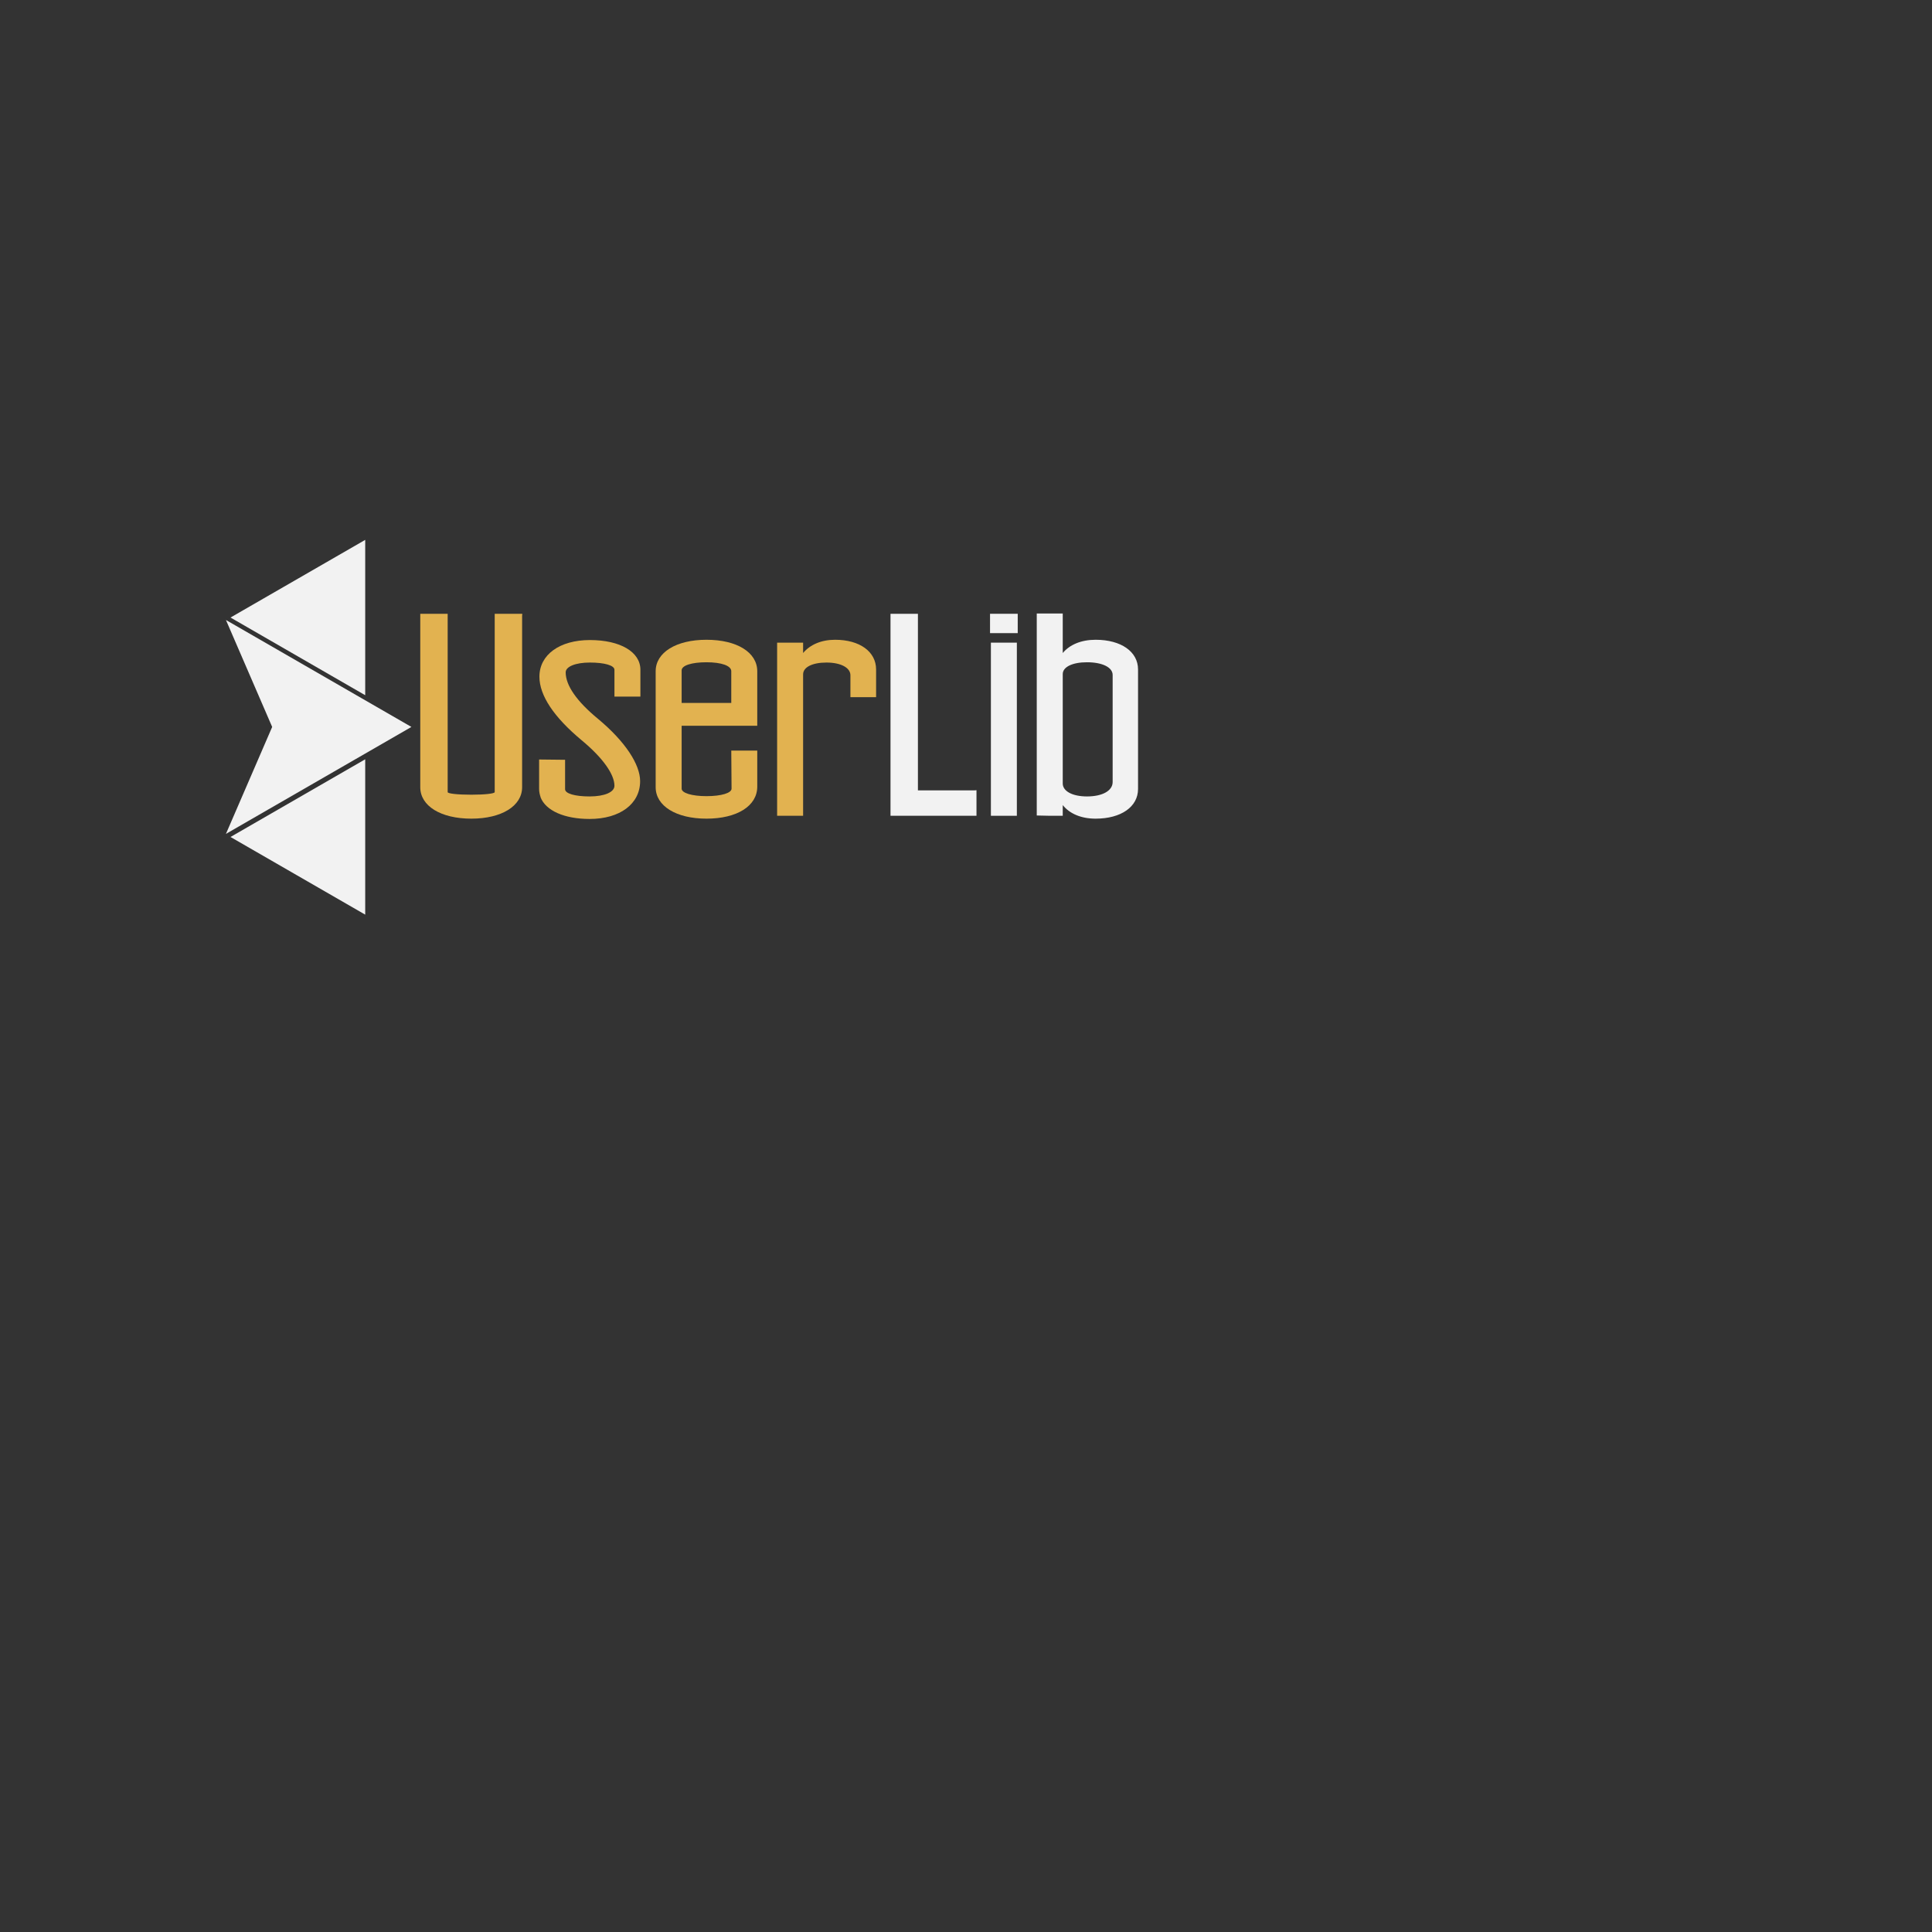 <svg xmlns="http://www.w3.org/2000/svg" xmlns:xlink="http://www.w3.org/1999/xlink" width="500" zoomAndPan="magnify" viewBox="0 0 375 375" height="500" preserveAspectRatio="xMidYMid meet" version="1.0">
	<rect x="0" y="0" width="375" height="375" fill="#333333" stroke="none"/>
	<defs>
		<g />
		<clipPath id="2faeac1d71">
			<path d="M 43.855 104.785 L 79.855 104.785 L 79.855 177.535 L 43.855 177.535 Z M 43.855 104.785 " clip-rule="nonzero" />
		</clipPath>
	</defs>
	<g clip-path="url(#2faeac1d71)">
		<path fill="#f2f2f2" d="M 79.855 141.098 L 43.855 120.34 L 52.828 141.098 L 43.855 161.855 Z M 70.887 104.789 L 44.742 119.863 L 70.887 134.941 Z M 70.887 147.379 L 44.742 162.457 L 70.887 177.531 Z M 70.887 147.379 " fill-opacity="1" fill-rule="nonzero" />
	</g>
	<g fill="#e2b250" fill-opacity="1">
		<g transform="translate(79.444, 158.342)">
			<g>
				<path d="M 21.898 -39.207 L 16.578 -39.207 L 16.578 -4.594 C 16.578 -4.312 14.73 -4.09 12.043 -4.09 C 9.297 -4.09 7.449 -4.312 7.449 -4.594 L 7.449 -39.207 L 2.129 -39.207 L 2.129 -5.543 C 2.129 -1.902 6.105 0.559 12.043 0.559 C 17.922 0.559 21.898 -1.902 21.898 -5.543 L 21.898 -38.926 C 21.957 -38.926 21.957 -38.98 21.898 -39.094 C 21.957 -39.148 21.957 -39.207 21.898 -39.207 Z M 21.898 -39.207 " />
			</g>
		</g>
	</g>
	<g fill="#e2b250" fill-opacity="1">
		<g transform="translate(103.579, 158.342)">
			<g>
				<path d="M 1.062 -10.922 L 1.062 -5.207 C 1.062 -4.648 1.176 -4.145 1.344 -3.641 L 1.344 -3.586 C 2.352 -1.008 5.938 0.617 10.867 0.617 C 16.746 0.617 20.668 -2.297 20.668 -6.723 C 20.668 -9.914 17.867 -14.34 12.488 -18.82 C 8.344 -22.234 6.219 -25.316 6.219 -27.836 C 6.219 -28.957 8.121 -29.742 10.922 -29.742 C 13.777 -29.742 15.684 -29.18 15.684 -28.34 L 15.684 -23.133 L 20.723 -23.133 L 20.723 -28.34 C 20.723 -31.812 16.801 -34.109 10.922 -34.109 C 5.039 -34.109 1.121 -31.254 1.121 -26.996 C 1.121 -23.355 3.922 -19.156 9.297 -14.676 C 13.496 -11.203 15.684 -8.008 15.684 -5.824 C 15.684 -4.594 13.777 -3.754 10.867 -3.754 C 8.008 -3.754 6.105 -4.312 6.105 -5.152 L 6.105 -10.867 Z M 1.062 -10.922 " />
			</g>
		</g>
	</g>
	<g fill="#e2b250" fill-opacity="1">
		<g transform="translate(125.362, 158.342)">
			<g>
				<path d="M 21.621 -12.656 L 16.578 -12.656 L 16.633 -5.266 C 16.633 -4.426 14.676 -3.809 11.762 -3.809 C 8.906 -3.809 6.945 -4.426 6.945 -5.266 L 6.945 -17.473 L 21.621 -17.473 L 21.621 -28.059 C 21.621 -31.699 17.699 -34.164 11.762 -34.164 C 5.883 -34.164 1.902 -31.699 1.902 -28.059 L 1.902 -5.543 C 1.902 -1.902 5.883 0.559 11.762 0.559 C 17.699 0.559 21.621 -1.902 21.621 -5.656 Z M 16.578 -21.898 L 6.945 -21.898 L 6.945 -28.227 C 6.945 -29.18 8.906 -29.797 11.762 -29.797 C 14.676 -29.797 16.578 -29.125 16.578 -28.059 Z M 16.578 -21.898 " />
			</g>
		</g>
	</g>
	<g fill="#e2b250" fill-opacity="1">
		<g transform="translate(148.937, 158.342)">
			<g>
				<path d="M 16.129 -23.02 L 21.113 -23.02 L 21.113 -28.395 C 21.113 -31.867 17.922 -34.164 13.16 -34.164 C 10.473 -34.164 8.289 -33.211 6.945 -31.59 L 6.945 -33.605 L 1.902 -33.605 L 1.902 0 L 6.945 0 L 6.945 -27.445 C 6.945 -28.844 8.738 -29.742 11.48 -29.742 C 14.281 -29.742 16.129 -28.73 16.129 -27.277 Z M 16.129 -23.02 " />
			</g>
		</g>
	</g>
	<g fill="#f2f2f2" fill-opacity="1">
		<g transform="translate(170.605, 158.342)">
			<g>
				<path d="M 18.93 0 L 18.93 -4.93 C 18.93 -4.984 18.875 -4.984 18.82 -4.93 C 18.707 -4.984 18.652 -4.984 18.652 -4.93 L 7.562 -4.93 L 7.562 -39.207 L 2.242 -39.207 L 2.242 0 Z M 18.93 0 " />
			</g>
		</g>
	</g>
	<g fill="#f2f2f2" fill-opacity="1">
		<g transform="translate(190.372, 158.342)">
			<g>
				<path d="M 1.793 -35.453 L 7.168 -35.453 L 7.168 -39.207 L 1.793 -39.207 Z M 1.961 0 L 7 0 L 7 -33.605 L 1.961 -33.605 Z M 1.961 0 " />
			</g>
		</g>
	</g>
	<g fill="#f2f2f2" fill-opacity="1">
		<g transform="translate(199.332, 158.342)">
			<g>
				<path d="M 4.426 0 L 6.945 0 L 6.945 -2.074 C 8.289 -0.391 10.531 0.559 13.328 0.559 C 18.258 0.559 21.562 -1.734 21.562 -5.207 L 21.562 -28.395 C 21.562 -31.867 18.258 -34.164 13.328 -34.164 C 10.531 -34.164 8.289 -33.211 6.945 -31.59 L 6.945 -39.262 L 1.902 -39.262 L 1.902 -0.055 Z M 6.945 -27.5 C 6.945 -28.898 8.848 -29.797 11.648 -29.797 C 14.676 -29.797 16.633 -28.789 16.633 -27.332 L 16.633 -6.555 C 16.633 -4.871 14.676 -3.754 11.648 -3.754 C 8.848 -3.754 6.945 -4.762 6.945 -6.273 Z M 6.945 -27.5 " />
			</g>
		</g>
	</g>
</svg>
